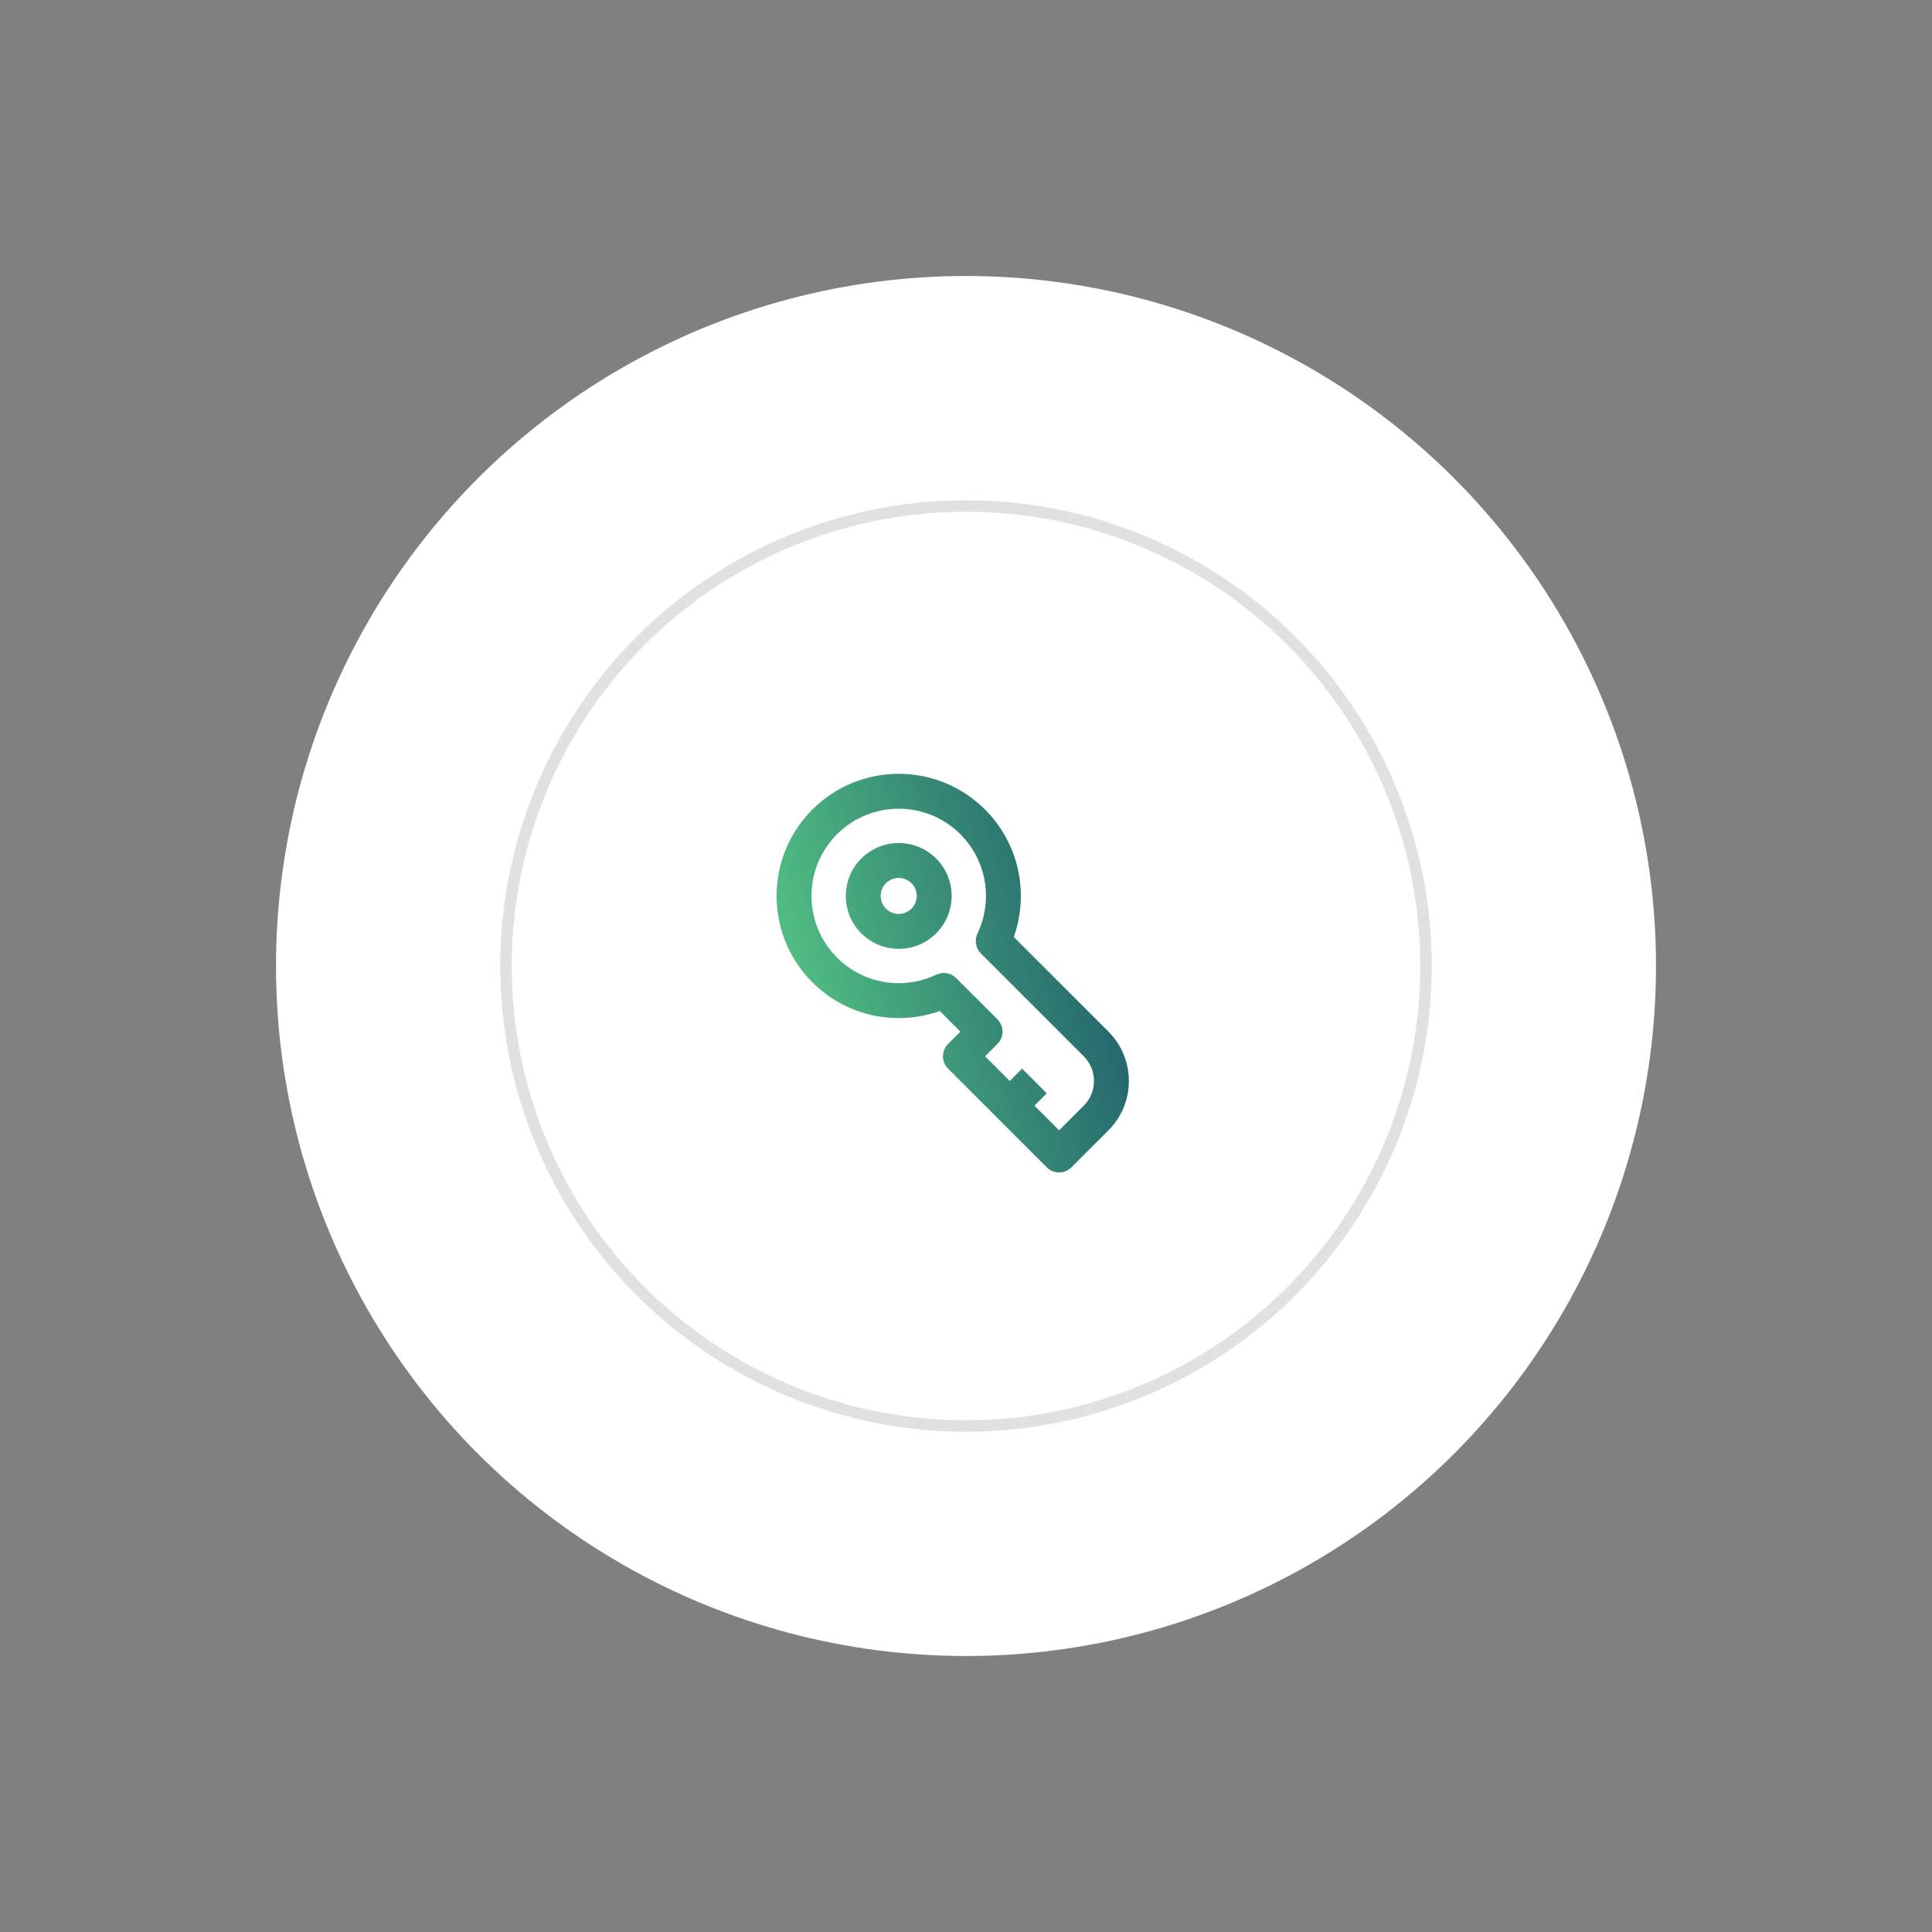 <?xml version="1.0" encoding="UTF-8"?>
<svg width="168px" height="168px" viewBox="0 0 168 168" version="1.1" xmlns="http://www.w3.org/2000/svg" xmlns:xlink="http://www.w3.org/1999/xlink">
    <rect x="0" y="0" width="168" height="168" fill="#808080" stroke="none"/>
    <!-- Generator: sketchtool 47.1 (45422) - http://www.bohemiancoding.com/sketch -->
    <title>31895C86-FB1E-4363-96E5-D74C72042B20</title>
    <desc>Created with sketchtool.</desc>
    <defs>
        <linearGradient x1="1.16743491e-14%" y1="-4.4408921e-14%" x2="100%" y2="100%" id="linearGradient-1">
            <stop stop-color="#57CA85" offset="0%"></stop>
            <stop stop-color="#194F68" offset="100%"></stop>
        </linearGradient>
    </defs>
    <g id="Page-1" stroke="none" stroke-width="1" fill="none" fill-rule="evenodd">
        <g id="АТОТ-LP-1440" transform="translate(-216, -7221)">
            <g id="Stage" transform="translate(0, 6672)">
                <g id="1,2,3" transform="translate(0, 573)">
                    <g id="key-big" transform="translate(240, 0)">
                        <g>
                            <circle id="Oval" fill="#FFFFFF" cx="60" cy="60" r="60"></circle>
                            <circle id="Oval" stroke="#E1E1E1" fill="#FFFFFF" cx="60" cy="60" r="40"></circle>
                            <g id="key" transform="translate(39, 38)" fill-rule="nonzero" fill="url(#linearGradient-1)">
                                <path d="M10.429,13.464 C10.429,10.055 12.048,6.913 14.736,4.923 C16.549,3.581 18.746,2.844 21.049,2.844 C26.915,2.844 31.669,7.598 31.669,13.464 C31.669,17.627 29.252,21.33 25.601,23.062 L25.601,34.704 C25.601,38.055 22.884,40.772 19.532,40.772 L14.981,40.772 C14.143,40.772 13.464,40.093 13.464,39.255 L13.464,27.118 C13.464,26.28 14.143,25.601 14.981,25.601 L16.498,25.601 L16.498,23.062 C12.847,21.33 10.429,17.627 10.429,13.464 Z M19.532,37.738 C21.208,37.738 22.567,36.379 22.567,34.704 L22.567,22.049 C22.567,21.406 22.972,20.832 23.578,20.618 C26.584,19.556 28.635,16.705 28.635,13.464 C28.635,9.274 25.239,5.878 21.049,5.878 C19.401,5.878 17.837,6.403 16.541,7.362 C14.619,8.785 13.464,11.027 13.464,13.464 C13.464,16.705 15.515,19.556 18.521,20.618 C19.127,20.832 19.532,21.406 19.532,22.049 L19.532,27.118 C19.532,27.956 18.853,28.635 18.015,28.635 L16.498,28.635 L16.498,31.669 L18.015,31.669 L18.015,34.704 L16.498,34.704 L16.498,37.738 L19.532,37.738 Z M21.049,18.064 C18.508,18.064 16.449,16.005 16.449,13.464 C16.449,10.923 18.508,8.863 21.049,8.863 C23.59,8.863 25.65,10.923 25.65,13.464 C25.65,16.005 23.59,18.064 21.049,18.064 Z M21.049,15.03 C21.915,15.03 22.616,14.329 22.616,13.464 C22.616,12.599 21.915,11.897 21.049,11.897 C20.184,11.897 19.483,12.599 19.483,13.464 C19.483,14.329 20.184,15.03 21.049,15.03 Z" id="shape" transform="translate(21.049, 21.808) rotate(-45) translate(-21.049, -21.808) "></path>
                            </g>
                        </g>
                    </g>
                </g>
            </g>
        </g>
    </g>
</svg>
